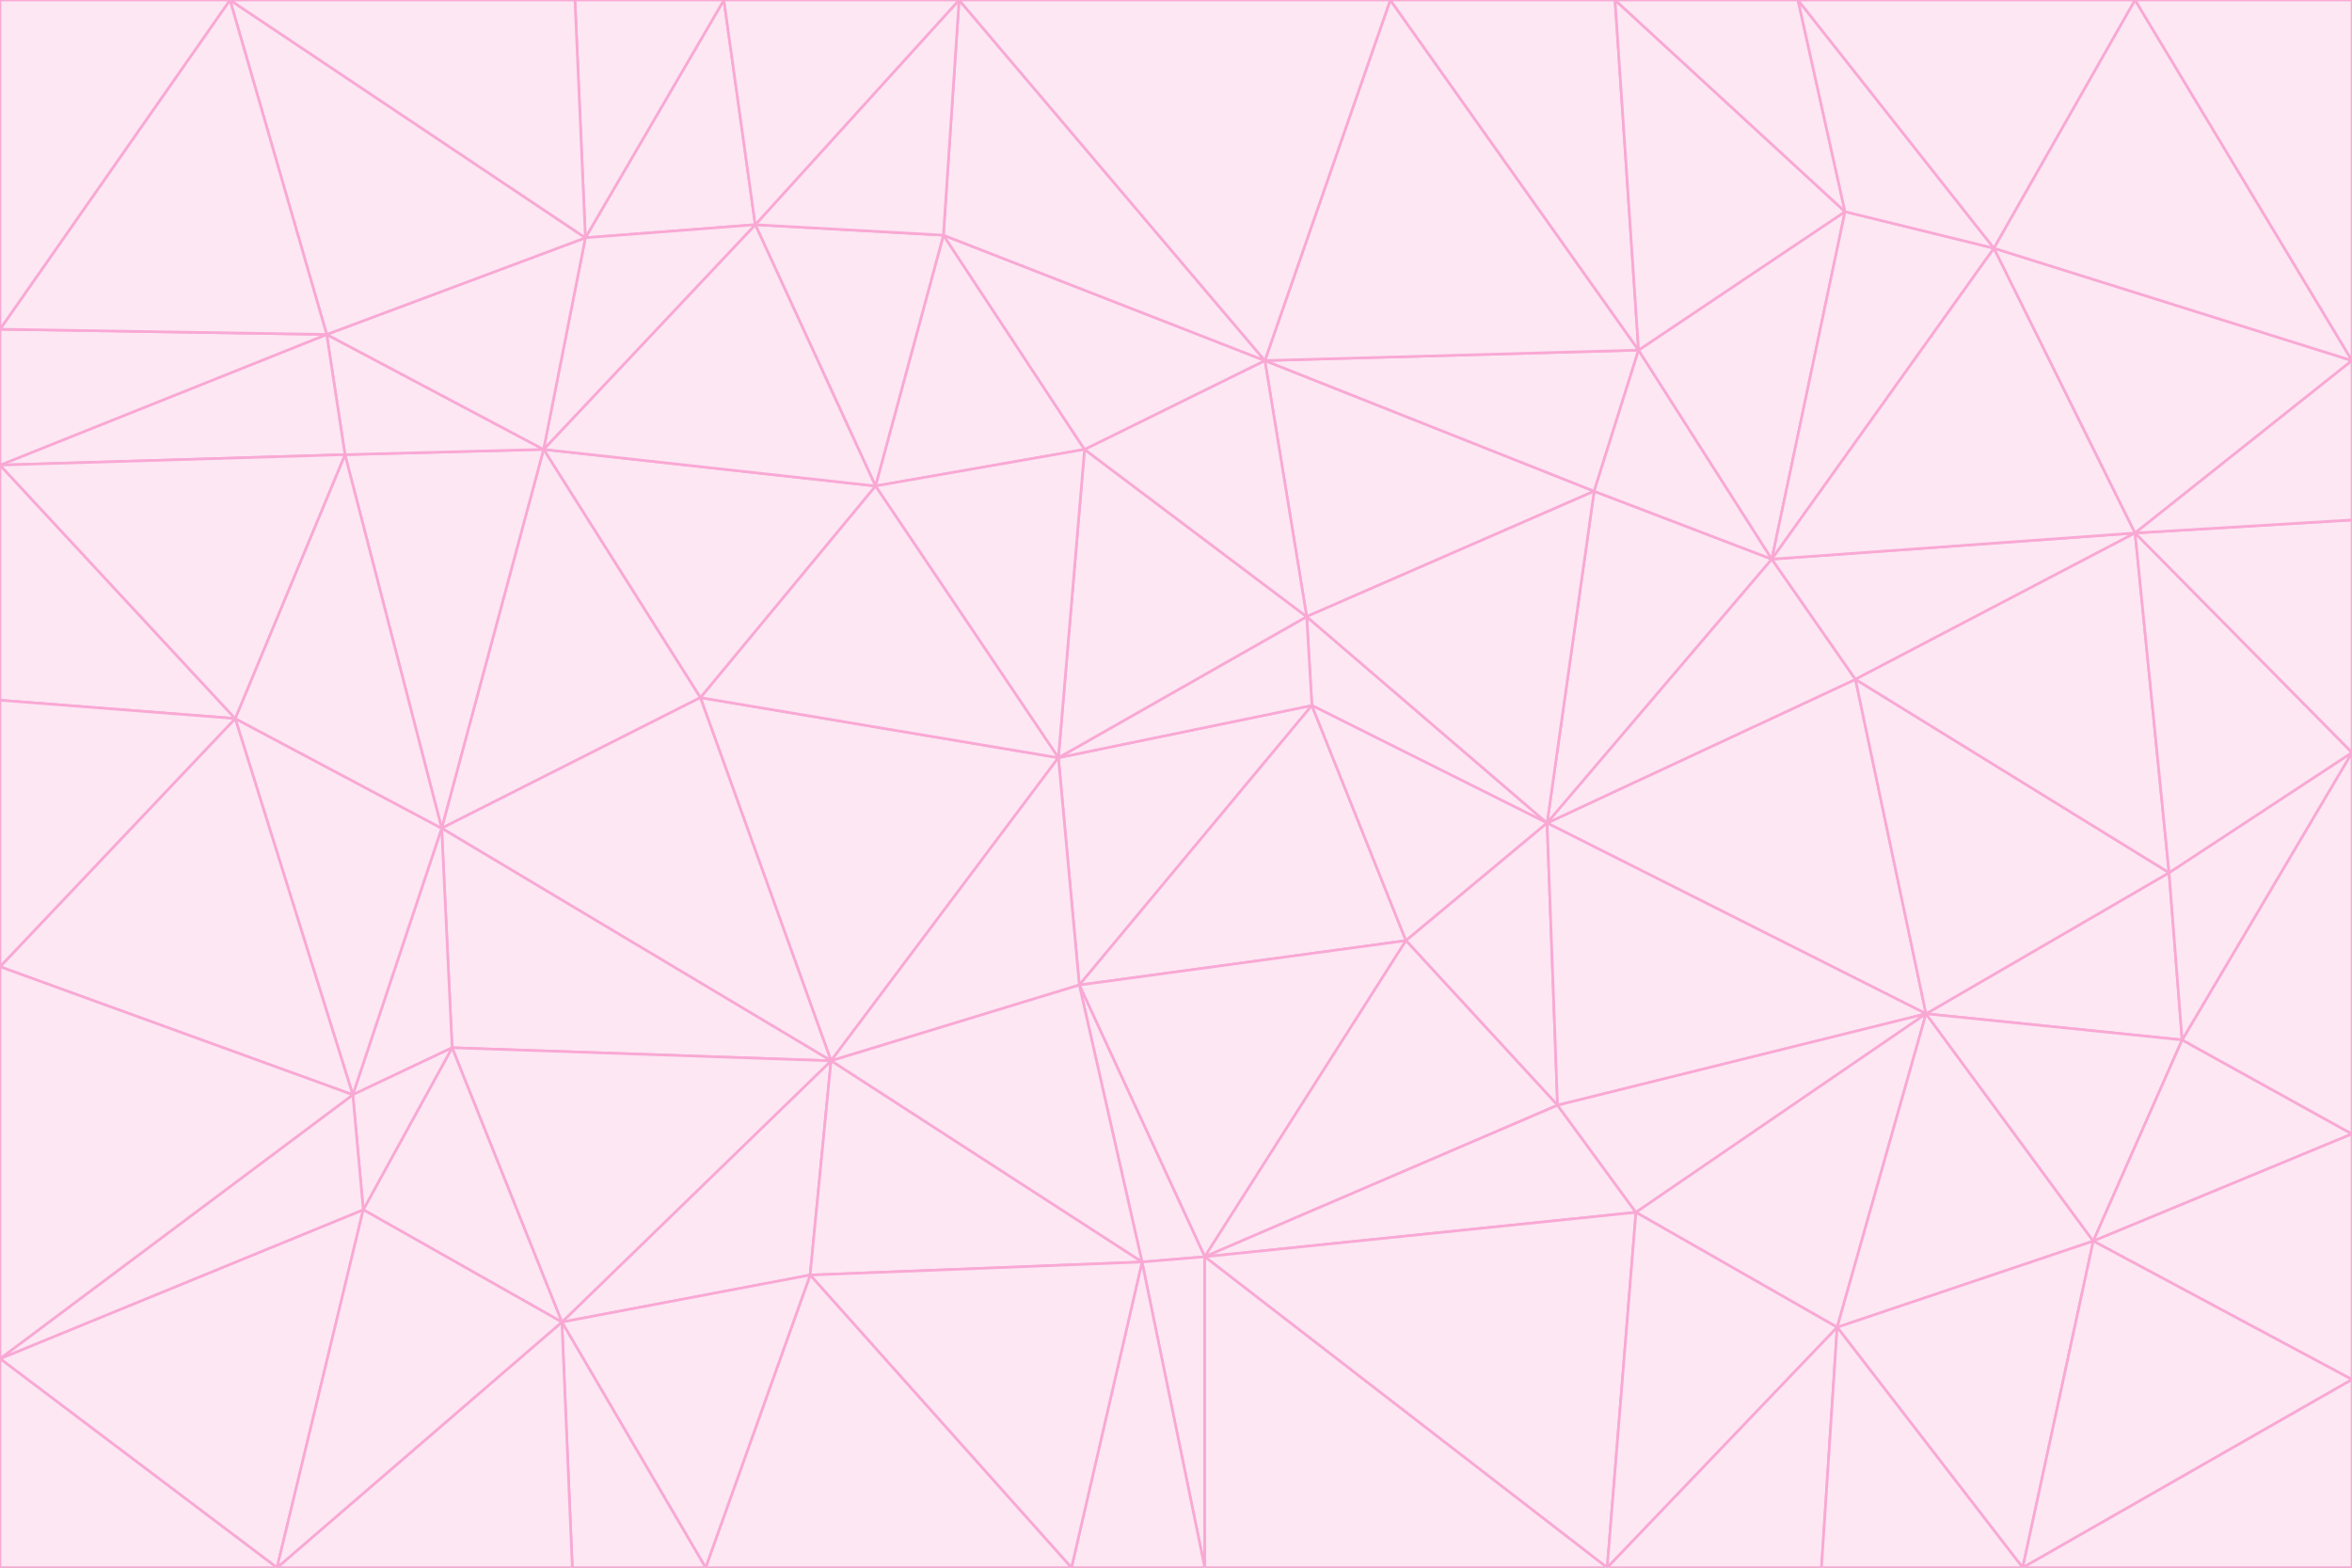 <svg id="visual" viewBox="0 0 900 600" width="900" height="600" xmlns="http://www.w3.org/2000/svg" xmlns:xlink="http://www.w3.org/1999/xlink" version="1.1"><rect x="0" y="0" width="900" height="600" fill="#333333" stroke="none"/><g stroke-width="1" stroke-linejoin="bevel"><path d="M405 290L413 377L502 270Z" fill="#fce7f3" stroke="#f9a8d4"></path><path d="M413 377L538 360L502 270Z" fill="#fce7f3" stroke="#f9a8d4"></path><path d="M592 315L500 236L502 270Z" fill="#fce7f3" stroke="#f9a8d4"></path><path d="M502 270L500 236L405 290Z" fill="#fce7f3" stroke="#f9a8d4"></path><path d="M538 360L592 315L502 270Z" fill="#fce7f3" stroke="#f9a8d4"></path><path d="M413 377L461 481L538 360Z" fill="#fce7f3" stroke="#f9a8d4"></path><path d="M538 360L596 423L592 315Z" fill="#fce7f3" stroke="#f9a8d4"></path><path d="M413 377L437 483L461 481Z" fill="#fce7f3" stroke="#f9a8d4"></path><path d="M461 481L596 423L538 360Z" fill="#fce7f3" stroke="#f9a8d4"></path><path d="M500 236L415 172L405 290Z" fill="#fce7f3" stroke="#f9a8d4"></path><path d="M268 267L318 406L405 290Z" fill="#fce7f3" stroke="#f9a8d4"></path><path d="M405 290L318 406L413 377Z" fill="#fce7f3" stroke="#f9a8d4"></path><path d="M413 377L318 406L437 483Z" fill="#fce7f3" stroke="#f9a8d4"></path><path d="M610 188L484 138L500 236Z" fill="#fce7f3" stroke="#f9a8d4"></path><path d="M500 236L484 138L415 172Z" fill="#fce7f3" stroke="#f9a8d4"></path><path d="M361 90L335 186L415 172Z" fill="#fce7f3" stroke="#f9a8d4"></path><path d="M415 172L335 186L405 290Z" fill="#fce7f3" stroke="#f9a8d4"></path><path d="M678 214L610 188L592 315Z" fill="#fce7f3" stroke="#f9a8d4"></path><path d="M592 315L610 188L500 236Z" fill="#fce7f3" stroke="#f9a8d4"></path><path d="M335 186L268 267L405 290Z" fill="#fce7f3" stroke="#f9a8d4"></path><path d="M461 481L626 464L596 423Z" fill="#fce7f3" stroke="#f9a8d4"></path><path d="M737 388L710 260L592 315Z" fill="#fce7f3" stroke="#f9a8d4"></path><path d="M215 506L310 488L318 406Z" fill="#fce7f3" stroke="#f9a8d4"></path><path d="M318 406L310 488L437 483Z" fill="#fce7f3" stroke="#f9a8d4"></path><path d="M710 260L678 214L592 315Z" fill="#fce7f3" stroke="#f9a8d4"></path><path d="M610 188L627 134L484 138Z" fill="#fce7f3" stroke="#f9a8d4"></path><path d="M678 214L627 134L610 188Z" fill="#fce7f3" stroke="#f9a8d4"></path><path d="M737 388L592 315L596 423Z" fill="#fce7f3" stroke="#f9a8d4"></path><path d="M678 214L706 81L627 134Z" fill="#fce7f3" stroke="#f9a8d4"></path><path d="M484 138L361 90L415 172Z" fill="#fce7f3" stroke="#f9a8d4"></path><path d="M335 186L208 172L268 267Z" fill="#fce7f3" stroke="#f9a8d4"></path><path d="M367 0L361 90L484 138Z" fill="#fce7f3" stroke="#f9a8d4"></path><path d="M437 483L461 600L461 481Z" fill="#fce7f3" stroke="#f9a8d4"></path><path d="M461 481L615 600L626 464Z" fill="#fce7f3" stroke="#f9a8d4"></path><path d="M410 600L461 600L437 483Z" fill="#fce7f3" stroke="#f9a8d4"></path><path d="M310 488L410 600L437 483Z" fill="#fce7f3" stroke="#f9a8d4"></path><path d="M626 464L737 388L596 423Z" fill="#fce7f3" stroke="#f9a8d4"></path><path d="M703 508L737 388L626 464Z" fill="#fce7f3" stroke="#f9a8d4"></path><path d="M208 172L169 317L268 267Z" fill="#fce7f3" stroke="#f9a8d4"></path><path d="M268 267L169 317L318 406Z" fill="#fce7f3" stroke="#f9a8d4"></path><path d="M361 90L289 86L335 186Z" fill="#fce7f3" stroke="#f9a8d4"></path><path d="M615 600L703 508L626 464Z" fill="#fce7f3" stroke="#f9a8d4"></path><path d="M169 317L173 401L318 406Z" fill="#fce7f3" stroke="#f9a8d4"></path><path d="M310 488L270 600L410 600Z" fill="#fce7f3" stroke="#f9a8d4"></path><path d="M289 86L208 172L335 186Z" fill="#fce7f3" stroke="#f9a8d4"></path><path d="M173 401L215 506L318 406Z" fill="#fce7f3" stroke="#f9a8d4"></path><path d="M461 600L615 600L461 481Z" fill="#fce7f3" stroke="#f9a8d4"></path><path d="M215 506L270 600L310 488Z" fill="#fce7f3" stroke="#f9a8d4"></path><path d="M627 134L532 0L484 138Z" fill="#fce7f3" stroke="#f9a8d4"></path><path d="M361 90L367 0L289 86Z" fill="#fce7f3" stroke="#f9a8d4"></path><path d="M277 0L224 91L289 86Z" fill="#fce7f3" stroke="#f9a8d4"></path><path d="M289 86L224 91L208 172Z" fill="#fce7f3" stroke="#f9a8d4"></path><path d="M208 172L132 174L169 317Z" fill="#fce7f3" stroke="#f9a8d4"></path><path d="M173 401L139 463L215 506Z" fill="#fce7f3" stroke="#f9a8d4"></path><path d="M215 506L219 600L270 600Z" fill="#fce7f3" stroke="#f9a8d4"></path><path d="M169 317L135 419L173 401Z" fill="#fce7f3" stroke="#f9a8d4"></path><path d="M90 275L135 419L169 317Z" fill="#fce7f3" stroke="#f9a8d4"></path><path d="M532 0L367 0L484 138Z" fill="#fce7f3" stroke="#f9a8d4"></path><path d="M763 95L706 81L678 214Z" fill="#fce7f3" stroke="#f9a8d4"></path><path d="M627 134L618 0L532 0Z" fill="#fce7f3" stroke="#f9a8d4"></path><path d="M817 204L678 214L710 260Z" fill="#fce7f3" stroke="#f9a8d4"></path><path d="M135 419L139 463L173 401Z" fill="#fce7f3" stroke="#f9a8d4"></path><path d="M615 600L697 600L703 508Z" fill="#fce7f3" stroke="#f9a8d4"></path><path d="M835 398L830 334L737 388Z" fill="#fce7f3" stroke="#f9a8d4"></path><path d="M706 81L618 0L627 134Z" fill="#fce7f3" stroke="#f9a8d4"></path><path d="M106 600L219 600L215 506Z" fill="#fce7f3" stroke="#f9a8d4"></path><path d="M125 128L132 174L208 172Z" fill="#fce7f3" stroke="#f9a8d4"></path><path d="M801 475L737 388L703 508Z" fill="#fce7f3" stroke="#f9a8d4"></path><path d="M737 388L830 334L710 260Z" fill="#fce7f3" stroke="#f9a8d4"></path><path d="M774 600L801 475L703 508Z" fill="#fce7f3" stroke="#f9a8d4"></path><path d="M830 334L817 204L710 260Z" fill="#fce7f3" stroke="#f9a8d4"></path><path d="M132 174L90 275L169 317Z" fill="#fce7f3" stroke="#f9a8d4"></path><path d="M0 520L106 600L139 463Z" fill="#fce7f3" stroke="#f9a8d4"></path><path d="M367 0L277 0L289 86Z" fill="#fce7f3" stroke="#f9a8d4"></path><path d="M224 91L125 128L208 172Z" fill="#fce7f3" stroke="#f9a8d4"></path><path d="M801 475L835 398L737 388Z" fill="#fce7f3" stroke="#f9a8d4"></path><path d="M817 204L763 95L678 214Z" fill="#fce7f3" stroke="#f9a8d4"></path><path d="M706 81L688 0L618 0Z" fill="#fce7f3" stroke="#f9a8d4"></path><path d="M88 0L125 128L224 91Z" fill="#fce7f3" stroke="#f9a8d4"></path><path d="M0 178L0 268L90 275Z" fill="#fce7f3" stroke="#f9a8d4"></path><path d="M763 95L688 0L706 81Z" fill="#fce7f3" stroke="#f9a8d4"></path><path d="M277 0L220 0L224 91Z" fill="#fce7f3" stroke="#f9a8d4"></path><path d="M697 600L774 600L703 508Z" fill="#fce7f3" stroke="#f9a8d4"></path><path d="M801 475L900 434L835 398Z" fill="#fce7f3" stroke="#f9a8d4"></path><path d="M900 434L900 288L835 398Z" fill="#fce7f3" stroke="#f9a8d4"></path><path d="M835 398L900 288L830 334Z" fill="#fce7f3" stroke="#f9a8d4"></path><path d="M830 334L900 288L817 204Z" fill="#fce7f3" stroke="#f9a8d4"></path><path d="M817 204L900 138L763 95Z" fill="#fce7f3" stroke="#f9a8d4"></path><path d="M0 520L139 463L135 419Z" fill="#fce7f3" stroke="#f9a8d4"></path><path d="M139 463L106 600L215 506Z" fill="#fce7f3" stroke="#f9a8d4"></path><path d="M900 528L900 434L801 475Z" fill="#fce7f3" stroke="#f9a8d4"></path><path d="M900 288L900 199L817 204Z" fill="#fce7f3" stroke="#f9a8d4"></path><path d="M763 95L817 0L688 0Z" fill="#fce7f3" stroke="#f9a8d4"></path><path d="M90 275L0 370L135 419Z" fill="#fce7f3" stroke="#f9a8d4"></path><path d="M0 268L0 370L90 275Z" fill="#fce7f3" stroke="#f9a8d4"></path><path d="M0 178L132 174L125 128Z" fill="#fce7f3" stroke="#f9a8d4"></path><path d="M0 178L90 275L132 174Z" fill="#fce7f3" stroke="#f9a8d4"></path><path d="M900 199L900 138L817 204Z" fill="#fce7f3" stroke="#f9a8d4"></path><path d="M774 600L900 528L801 475Z" fill="#fce7f3" stroke="#f9a8d4"></path><path d="M900 138L817 0L763 95Z" fill="#fce7f3" stroke="#f9a8d4"></path><path d="M0 126L0 178L125 128Z" fill="#fce7f3" stroke="#f9a8d4"></path><path d="M220 0L88 0L224 91Z" fill="#fce7f3" stroke="#f9a8d4"></path><path d="M0 370L0 520L135 419Z" fill="#fce7f3" stroke="#f9a8d4"></path><path d="M88 0L0 126L125 128Z" fill="#fce7f3" stroke="#f9a8d4"></path><path d="M774 600L900 600L900 528Z" fill="#fce7f3" stroke="#f9a8d4"></path><path d="M0 520L0 600L106 600Z" fill="#fce7f3" stroke="#f9a8d4"></path><path d="M900 138L900 0L817 0Z" fill="#fce7f3" stroke="#f9a8d4"></path><path d="M88 0L0 0L0 126Z" fill="#fce7f3" stroke="#f9a8d4"></path></g></svg>